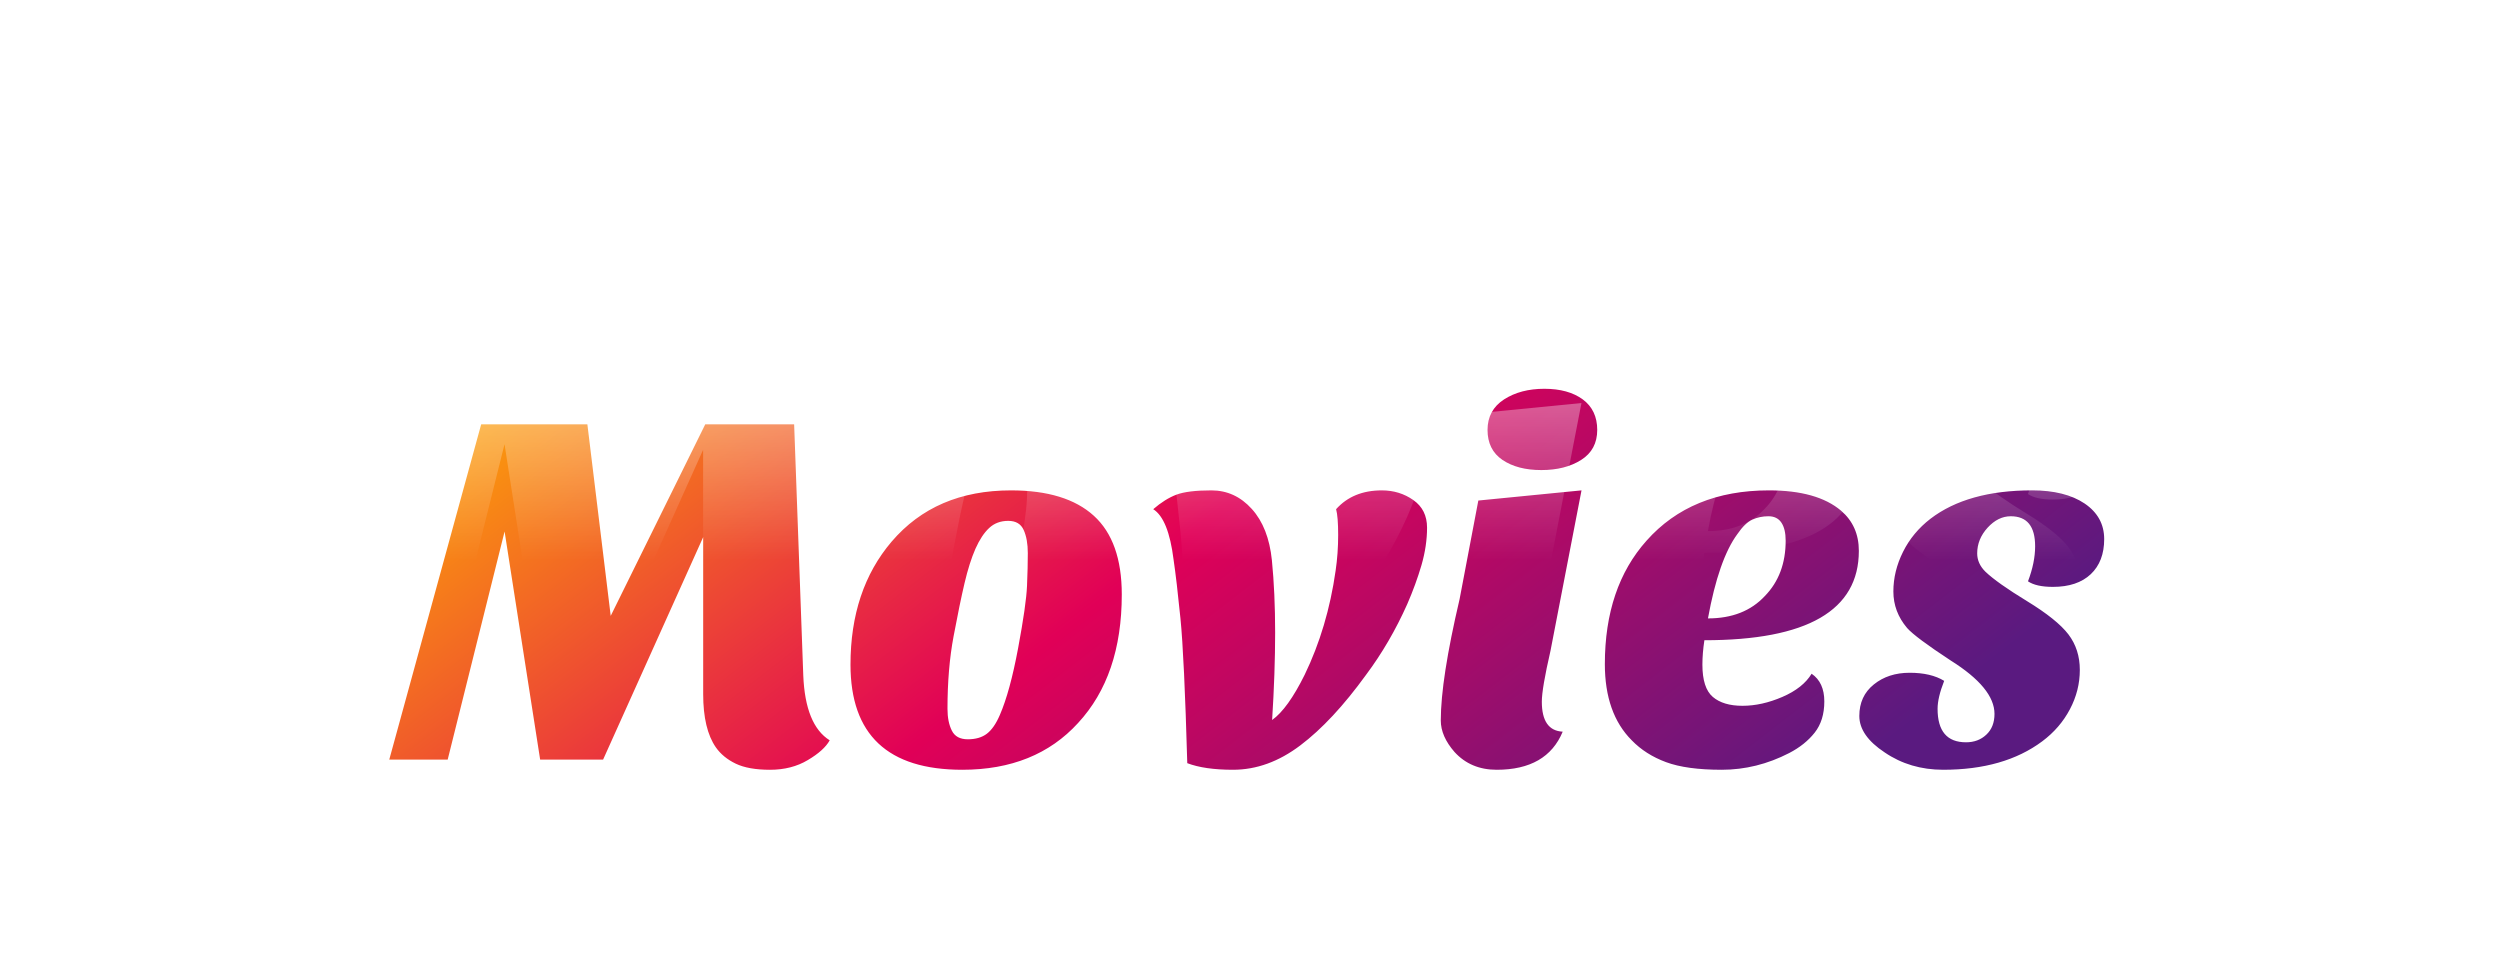 <svg height="121.405" preserveAspectRatio="xMidYMid" viewBox="92.514 14.298 314.971 121.405" width="314.971" xmlns="http://www.w3.org/2000/svg" xmlns:xlink="http://www.w3.org/1999/xlink"><linearGradient id="a" gradientUnits="objectBoundingBox" x1=".043" x2=".957" y1=".297" y2=".703"><stop offset="0" stop-color="#ffb200"/><stop offset=".5" stop-color="#e10057"/><stop offset="1" stop-color="#5a1a80"/></linearGradient><linearGradient id="b" x1="0" x2="0" y1="0" y2="1"><stop offset=".2" stop-color="#fff" stop-opacity=".8"/><stop offset=".8" stop-color="#fff" stop-opacity="0"/></linearGradient><filter id="c" height="300%" width="300%" x="-100%" y="-100%"><feMorphology operator="erode" radius="2"/></filter><filter id="d" height="300%" width="300%" x="-100%" y="-100%"><feFlood flood-color="#fff" result="flood"/><feConvolveMatrix divisor="1" in="SourceGraphic" kernelMatrix="0 0 0 0 0 0 0 0 0 0 0 1 1 0 0 0 0 0 0 1 1 0 0 0 0 0 1 0 0 1 0 0 0 0 1 0 0 1 0 0 0 1 0 0 0 0 1 0 0 1 1 0 0 1 1 0 0 0 0 1 1 0 0 0" order="8,8" result="conv"/><feOffset dx="0" dy="4" in="conv" result="offset"/><feComposite in="flood" in2="offset" operator="in" result="comp"/><feGaussianBlur in="offset" result="shadow" stdDeviation="3"/><feColorMatrix in="shadow" result="dark-shadow" type="matrix" values="0.7 0 0 0 0  0 0.7 0 0 0  0 0 0.7 0 0  0 0 0 0.3 0"/><feOffset dx="0" dy="4" in="dark-shadow" result="offset-shadow"/><feOffset dx="0" dy="2" in="conv" result="offset-2"/><feComposite in="offset" in2="offset-2" operator="out" result="edge-diff"/><feGaussianBlur in="edge-diff" result="edge-blur" stdDeviation="1"/><feColorMatrix in="edge-blur" result="edge-shadow" type="matrix" values="0 0 0 0 0  0 0 0 0 0  0 0 0 0 0  0 0 0 0.5 0"/><feComposite in="edge-shadow" in2="offset" operator="in" result="edge-shadow-in"/><feOffset dx="0" dy="1" in="edge-shadow-in" result="edge-shadow-final"/><feMerge result="out"><feMergeNode in="offset-shadow"/><feMergeNode in="comp"/><feMergeNode in="edge-shadow-final"/><feMergeNode in="SourceGraphic"/></feMerge></filter><g filter="url(#d)"><path d="m6.53 0h-7.36l11.58-42.24h13.38l2.94 24.13 11.91-24.13h11.2l1.15 31.62q.25 6.27 3.33 8.19-.71 1.28-2.76 2.49-2.04 1.22-4.76 1.22-2.72 0-4.32-.77-1.6-.77-2.5-2.05-1.6-2.3-1.6-6.72v-19.77l-12.61 28.03h-7.93l-4.48-28.74zm64.83 1.28q-14.08 0-14.08-13.25 0-9.41 5.18-15.49 5.51-6.46 15.04-6.46 6.92 0 10.44 3.2 3.52 3.2 3.52 9.92 0 10.24-5.51 16.19-5.37 5.89-14.59 5.89zm1.66-27.84q-.76 1.73-1.37 4.32-.61 2.59-1.38 6.69-.77 4.09-.77 9.15 0 1.66.55 2.75.54 1.09 2.01 1.09 1.48 0 2.4-.7.93-.71 1.64-2.37 1.28-2.95 2.3-8.42 1.02-5.47 1.12-7.84.1-2.37.1-4.13 0-1.76-.52-2.91-.51-1.15-1.95-1.15-1.44 0-2.4.9-.96.89-1.73 2.62zm45.44-4.99q2.12-2.37 5.76-2.37 2.24 0 3.97 1.22 1.73 1.21 1.73 3.48 0 2.28-.7 4.71-.71 2.43-1.8 4.93-2.17 4.86-5.18 8.89-4.22 5.83-8.29 8.9-4.06 3.07-8.48 3.07-3.58 0-5.76-.83-.38-13.44-.86-18.24-.48-4.8-.87-7.43-.64-5.12-2.56-6.33 1.48-1.28 2.92-1.83 1.44-.54 4.41-.54 2.98 0 5.09 2.34 2.11 2.33 2.53 6.46.41 4.13.41 9.12 0 4.99-.38 11.01 1.98-1.41 4.1-5.7 2.88-5.95 3.9-13.12.32-2.17.32-4.48 0-2.3-.26-3.26zm28.55 28.03q-1.99 4.8-8.32 4.8-3.27 0-5.31-2.24-1.73-1.98-1.73-3.97 0-5.18 2.37-15.29l2.36-12.42 13-1.28-3.91 20.22q-1.09 4.74-1.09 6.4 0 3.65 2.63 3.78zm-9.47-38.02q0-2.49 2.08-3.84 2.08-1.34 5.08-1.34 3.01 0 4.84 1.34 1.82 1.35 1.82 3.84 0 2.5-2.02 3.78-2.01 1.28-5.02 1.28-3.01 0-4.9-1.28-1.88-1.28-1.88-3.78zm40.83 30.72q1.6 1.09 1.6 3.49 0 2.4-1.22 3.94-1.21 1.53-3.2 2.56-4.09 2.11-8.51 2.11-4.42 0-7.01-.96-2.59-.96-4.32-2.75-3.39-3.39-3.39-9.6 0-9.67 5.25-15.55 5.63-6.34 15.42-6.34 6.08 0 9.09 2.56 2.24 1.92 2.24 5.06 0 11.26-19.46 11.26-.25 1.66-.25 3.07 0 2.95 1.31 4.07 1.31 1.12 3.74 1.12 2.44 0 5.03-1.12 2.59-1.12 3.68-2.92zm-13.06-6.97q4.55 0 7.17-2.82 2.62-2.69 2.62-6.97 0-1.48-.54-2.28-.54-.8-1.63-.8-1.09 0-2.02.42-.93.42-1.89 1.82-2.36 3.2-3.71 10.63zm40.32-4.67q.9-2.37.9-4.42 0-3.78-3.07-3.78-1.6 0-2.92 1.44-1.31 1.44-1.31 3.24 0 1.28 1.03 2.3 1.47 1.41 5.24 3.71 3.78 2.31 5.22 4.19 1.44 1.89 1.44 4.48 0 2.6-1.25 4.96-1.25 2.37-3.49 4.04-4.8 3.58-12.48 3.58-4.16 0-7.36-2.18-3.2-2.11-3.2-4.6 0-2.5 1.83-3.97 1.82-1.47 4.51-1.47 2.69 0 4.35 1.02-.83 2.11-.83 3.52 0 4.22 3.58 4.22 1.54 0 2.56-.96 1.03-.96 1.03-2.62 0-3.26-5.51-6.72-4.48-2.94-5.5-4.1-1.73-2.04-1.73-4.6 0-2.56 1.22-5 1.21-2.43 3.45-4.16 4.68-3.58 12.8-3.58 4.16 0 6.63 1.66 2.46 1.67 2.46 4.48 0 2.82-1.69 4.42-1.7 1.6-4.77 1.6-2.11 0-3.14-.7z" fill="url(#a)" transform="translate(142.386 99)"/></g><g filter="url(#c)"><path d="m6.53 0h-7.36l11.58-42.24h13.38l2.94 24.13 11.91-24.13h11.2l1.15 31.62q.25 6.27 3.33 8.19-.71 1.28-2.76 2.49-2.04 1.22-4.76 1.22-2.72 0-4.32-.77-1.6-.77-2.5-2.05-1.6-2.3-1.6-6.72v-19.77l-12.61 28.03h-7.93l-4.48-28.74zm64.83 1.28q-14.08 0-14.08-13.25 0-9.41 5.18-15.49 5.51-6.46 15.04-6.46 6.92 0 10.44 3.2 3.52 3.2 3.52 9.92 0 10.24-5.51 16.19-5.37 5.89-14.59 5.89zm1.66-27.84q-.76 1.73-1.37 4.32-.61 2.59-1.38 6.69-.77 4.09-.77 9.15 0 1.66.55 2.75.54 1.09 2.01 1.09 1.48 0 2.4-.7.93-.71 1.64-2.37 1.28-2.95 2.3-8.42 1.02-5.47 1.12-7.84.1-2.37.1-4.13 0-1.76-.52-2.91-.51-1.15-1.95-1.15-1.44 0-2.4.9-.96.89-1.73 2.62zm45.44-4.99q2.12-2.37 5.76-2.37 2.24 0 3.97 1.22 1.73 1.21 1.73 3.48 0 2.28-.7 4.71-.71 2.43-1.8 4.93-2.17 4.86-5.18 8.89-4.22 5.83-8.29 8.9-4.06 3.07-8.48 3.07-3.58 0-5.76-.83-.38-13.44-.86-18.24-.48-4.8-.87-7.43-.64-5.12-2.56-6.33 1.48-1.28 2.92-1.83 1.44-.54 4.41-.54 2.98 0 5.09 2.34 2.11 2.33 2.53 6.46.41 4.13.41 9.12 0 4.99-.38 11.01 1.98-1.41 4.1-5.7 2.88-5.95 3.9-13.12.32-2.17.32-4.48 0-2.3-.26-3.26zm28.55 28.03q-1.99 4.8-8.32 4.8-3.27 0-5.31-2.24-1.73-1.98-1.73-3.97 0-5.18 2.37-15.29l2.36-12.42 13-1.28-3.91 20.22q-1.09 4.74-1.09 6.4 0 3.65 2.63 3.78zm-9.47-38.02q0-2.49 2.08-3.84 2.08-1.34 5.08-1.34 3.01 0 4.84 1.34 1.82 1.35 1.82 3.84 0 2.5-2.02 3.78-2.01 1.28-5.02 1.28-3.01 0-4.9-1.28-1.88-1.28-1.88-3.78zm40.83 30.72q1.6 1.09 1.6 3.49 0 2.4-1.22 3.94-1.21 1.53-3.2 2.56-4.09 2.11-8.51 2.11-4.42 0-7.01-.96-2.59-.96-4.32-2.75-3.39-3.39-3.39-9.6 0-9.67 5.25-15.55 5.63-6.34 15.42-6.34 6.08 0 9.09 2.56 2.24 1.92 2.24 5.06 0 11.26-19.46 11.26-.25 1.66-.25 3.07 0 2.95 1.31 4.07 1.31 1.12 3.74 1.12 2.44 0 5.03-1.12 2.59-1.12 3.68-2.92zm-13.06-6.97q4.55 0 7.17-2.82 2.62-2.69 2.62-6.97 0-1.48-.54-2.28-.54-.8-1.63-.8-1.09 0-2.02.42-.93.42-1.89 1.82-2.36 3.2-3.71 10.63zm40.32-4.67q.9-2.37.9-4.42 0-3.78-3.07-3.78-1.6 0-2.92 1.44-1.31 1.44-1.31 3.24 0 1.28 1.03 2.3 1.47 1.41 5.24 3.71 3.78 2.31 5.22 4.19 1.44 1.89 1.44 4.48 0 2.6-1.25 4.96-1.25 2.37-3.49 4.04-4.8 3.58-12.48 3.58-4.16 0-7.36-2.18-3.2-2.11-3.2-4.6 0-2.5 1.83-3.97 1.82-1.47 4.51-1.47 2.69 0 4.35 1.02-.83 2.11-.83 3.52 0 4.22 3.58 4.22 1.54 0 2.56-.96 1.03-.96 1.03-2.62 0-3.26-5.51-6.72-4.48-2.94-5.5-4.1-1.73-2.04-1.73-4.6 0-2.56 1.22-5 1.21-2.43 3.45-4.16 4.68-3.58 12.8-3.58 4.16 0 6.63 1.66 2.46 1.67 2.46 4.48 0 2.82-1.69 4.42-1.7 1.6-4.77 1.6-2.11 0-3.14-.7z" fill="url(#b)" transform="translate(142.378 99)"/></g></svg>